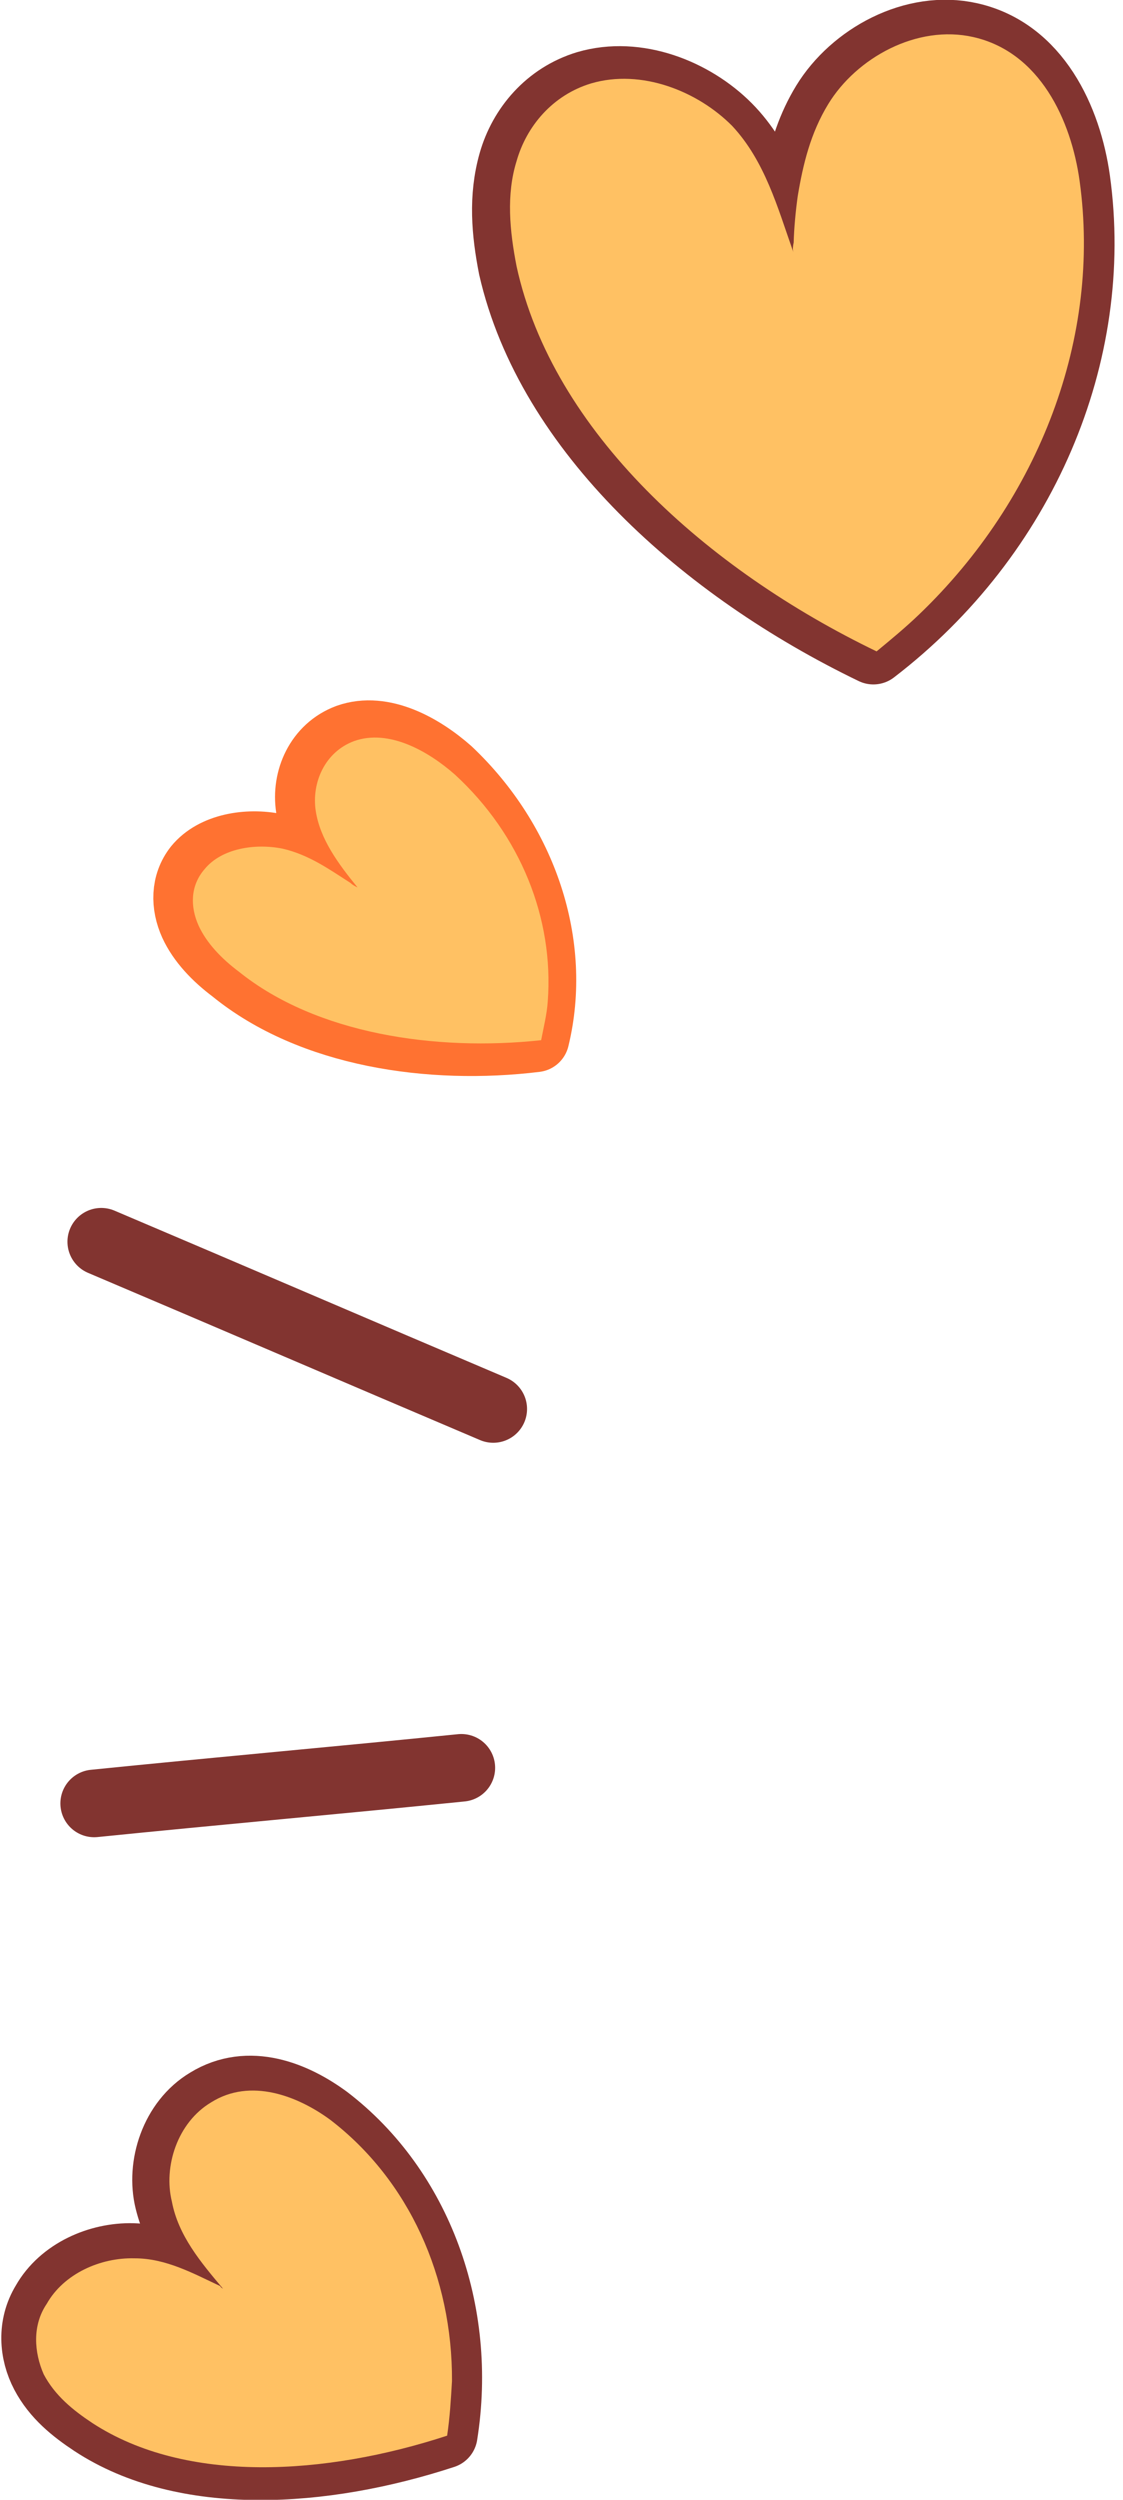 <svg width="31" height="69" viewBox="0 0 31 69" fill="none" xmlns="http://www.w3.org/2000/svg">
<path d="M13.616 38.891C9.993 37.352 6.418 35.813 2.795 34.275" stroke="#823430" stroke-width="1.866" stroke-miterlimit="10" stroke-linecap="round" stroke-linejoin="round"/>
<path d="M12.735 48.796C9.357 49.138 5.978 49.437 2.6 49.779" stroke="#823430" stroke-width="1.866" stroke-miterlimit="10" stroke-linecap="round" stroke-linejoin="round"/>
<path d="M24.109 17.959C28.258 14.777 30.377 9.757 29.714 4.971C29.479 3.29 28.614 1.417 26.78 1.002C25.223 0.649 23.554 1.576 22.775 2.851C21.997 4.126 21.896 5.582 21.827 6.984C21.395 5.757 21.041 4.465 20.09 3.507C19.138 2.549 17.588 1.926 16.197 2.334C15.134 2.656 14.413 3.514 14.139 4.479C13.865 5.444 13.948 6.405 14.139 7.382C15.166 11.894 19.423 15.697 24.109 17.959Z" stroke="#823430" stroke-width="1.866" stroke-miterlimit="10" stroke-linecap="round" stroke-linejoin="round"/>
<path d="M12.25 67.206C12.791 63.804 11.547 60.421 9.024 58.489C8.127 57.829 6.869 57.309 5.733 58.007C4.803 58.562 4.414 59.781 4.652 60.746C4.89 61.711 5.445 62.415 6.108 63.136C5.312 62.763 4.594 62.325 3.664 62.299C2.735 62.274 1.715 62.719 1.242 63.556C0.853 64.194 0.911 64.939 1.221 65.528C1.531 66.117 2.032 66.522 2.565 66.874C5.095 68.537 8.902 68.303 12.25 67.206Z" stroke="#823430" stroke-width="1.866" stroke-miterlimit="10" stroke-linecap="round" stroke-linejoin="round"/>
<path d="M14.783 28.66C15.41 26.084 14.462 23.249 12.389 21.288C11.647 20.633 10.562 20.023 9.607 20.361C8.792 20.663 8.428 21.518 8.547 22.291C8.666 23.064 9.16 23.739 9.654 24.414C8.998 24.005 8.374 23.542 7.603 23.386C6.832 23.23 5.913 23.38 5.448 23.948C5.094 24.398 5.094 24.979 5.329 25.498C5.549 25.977 5.956 26.407 6.442 26.771C8.598 28.531 11.889 29.013 14.783 28.66Z" stroke="#FF7231" stroke-width="1.866" stroke-miterlimit="10" stroke-linecap="round" stroke-linejoin="round"/>
<path d="M24.198 17.98C24.594 17.653 24.991 17.326 25.373 16.959C28.7 13.768 30.401 9.304 29.802 4.993C29.568 3.312 28.703 1.438 26.868 1.023C25.311 0.67 23.642 1.597 22.864 2.872C22.377 3.669 22.168 4.528 22.021 5.415C21.963 5.832 21.92 6.29 21.909 6.695C21.891 6.789 21.873 6.883 21.902 6.965L21.887 6.924C21.469 5.738 21.116 4.445 20.211 3.475C19.26 2.517 17.71 1.894 16.318 2.302C15.255 2.624 14.534 3.482 14.26 4.447C13.972 5.371 14.069 6.373 14.26 7.351C15.255 11.916 19.512 15.719 24.198 17.98Z" fill="#FFC163"/>
<path d="M1.206 65.535C1.516 66.124 2.017 66.529 2.55 66.882C5.142 68.573 8.995 68.327 12.343 67.23C12.419 66.719 12.448 66.22 12.477 65.721C12.491 62.858 11.291 60.179 9.117 58.512C8.22 57.853 6.915 57.345 5.827 58.031C4.897 58.586 4.507 59.804 4.745 60.77C4.922 61.706 5.538 62.439 6.155 63.172C6.155 63.172 6.093 63.143 6.079 63.102C5.344 62.758 4.58 62.332 3.711 62.335C2.781 62.31 1.761 62.755 1.289 63.593C0.885 64.189 0.943 64.934 1.206 65.535Z" fill="#FFC163"/>
<path d="M5.483 25.551C5.703 26.029 6.111 26.459 6.597 26.823C8.738 28.543 12.029 29.024 14.938 28.712C15.01 28.336 15.096 28.001 15.121 27.637C15.291 25.359 14.375 23.052 12.559 21.382C11.816 20.727 10.731 20.116 9.776 20.455C8.962 20.757 8.598 21.611 8.716 22.384C8.835 23.157 9.329 23.832 9.87 24.495C9.809 24.467 9.747 24.438 9.672 24.369C9.077 23.988 8.529 23.595 7.805 23.426C7.033 23.27 6.114 23.421 5.649 23.989C5.249 24.45 5.249 25.031 5.483 25.551Z" fill="#FFC163"/>
</svg>
